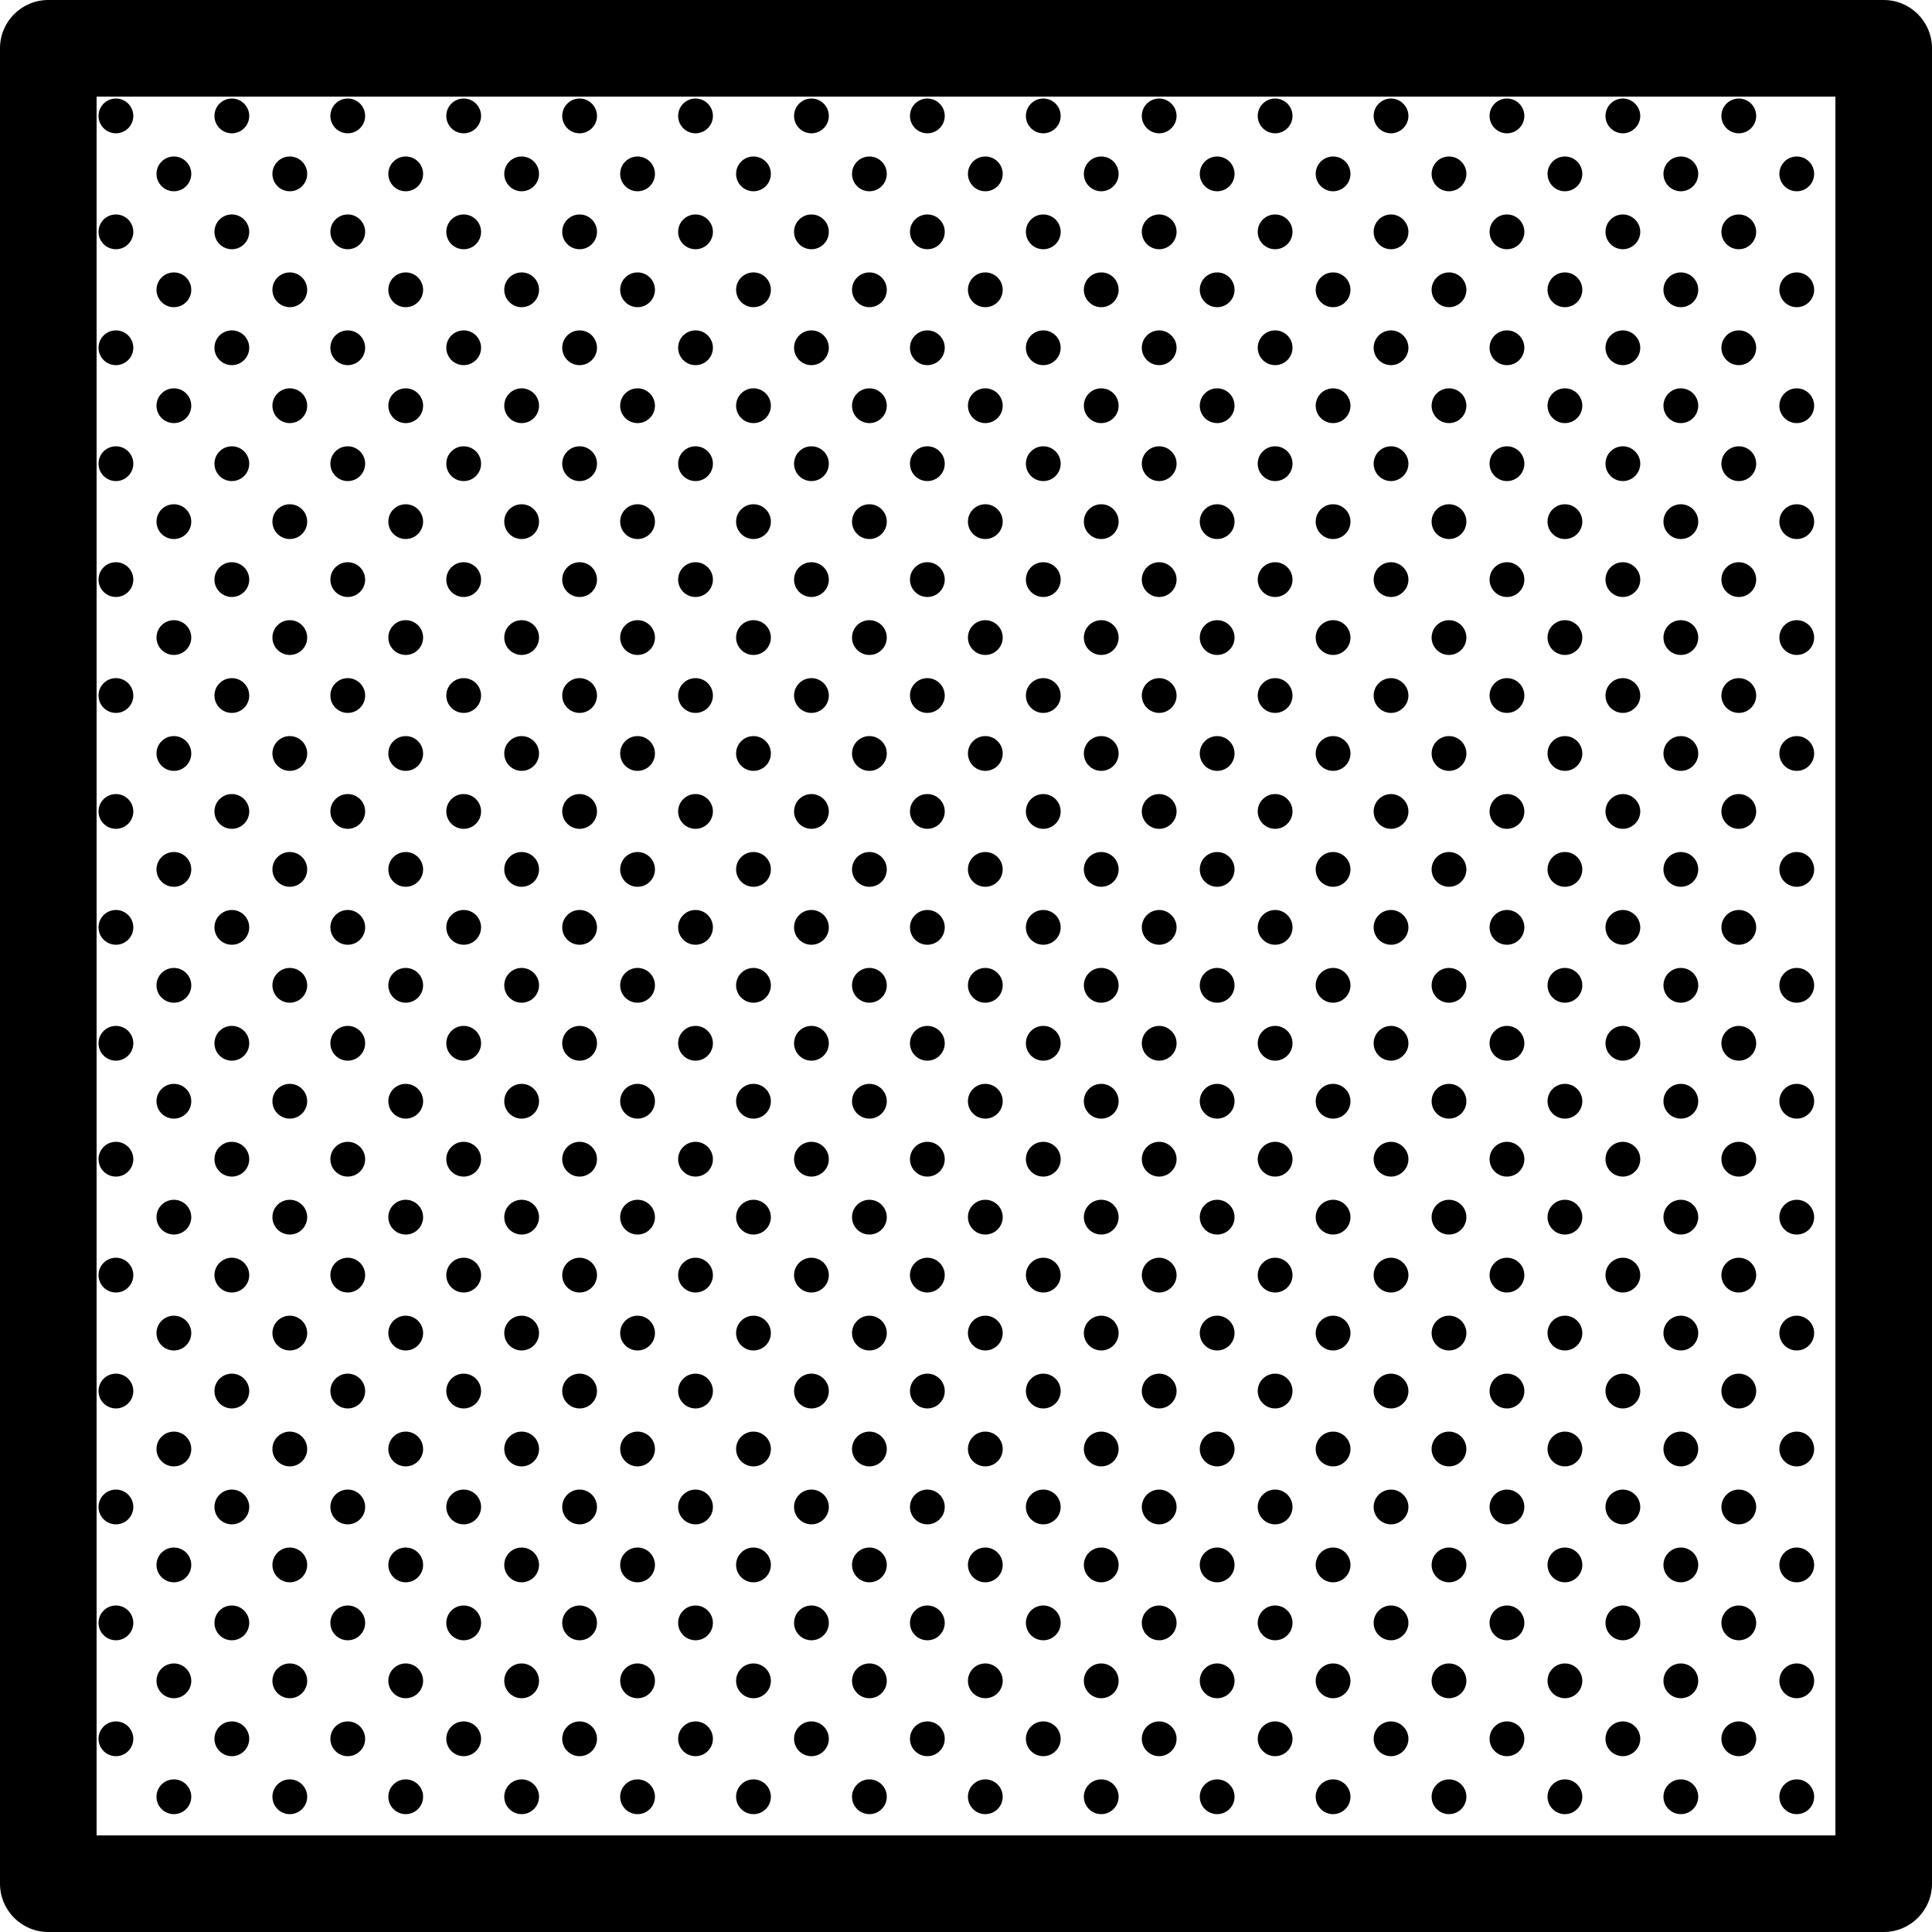 <?xml version="1.0" encoding="utf-8"?>
<!-- Generator: Adobe Illustrator 16.0.0, SVG Export Plug-In . SVG Version: 6.00 Build 0)  -->
<!DOCTYPE svg PUBLIC "-//W3C//DTD SVG 1.1//EN" "http://www.w3.org/Graphics/SVG/1.1/DTD/svg11.dtd">
<svg version="1.1" id="pleno_copy" xmlns="http://www.w3.org/2000/svg" xmlns:xlink="http://www.w3.org/1999/xlink" x="0px" y="0px"
	 width="400px" height="400px" viewBox="0 0 400 400" enable-background="new 0 0 400 400" xml:space="preserve">
<g>
	<path d="M390,0H10C4.477,0,0,4.477,0,10v380c0,5.522,4.477,10,10,10h380c5.522,0,10-4.478,10-10V10C400,4.477,395.522,0,390,0z
		 M380,379.999H20V20h360V379.999z"/>
	<path d="M144,339.601c1.988,0,3.6-1.609,3.6-3.6c0,0,0,0,0-0.001c0-1.988-1.612-3.6-3.6-3.6c-1.989,0-3.6,1.611-3.6,3.6
		c0,0.001,0,0.001,0,0.001C140.4,337.991,142.011,339.601,144,339.601z"/>
	<circle cx="132" cy="348" r="3.6"/>
	<circle cx="132" cy="204" r="3.6"/>
	<path d="M144,291.601c1.988,0,3.6-1.609,3.6-3.6c0,0,0,0,0-0.001c0-1.988-1.612-3.6-3.6-3.6c-1.989,0-3.6,1.611-3.6,3.6
		c0,0.001,0,0.001,0,0.001C140.4,289.991,142.011,291.601,144,291.601z"/>
	<circle cx="132" cy="180" r="3.6"/>
	<path d="M144,243.601c1.988,0,3.6-1.609,3.6-3.6c0,0,0,0,0-0.001c0-1.988-1.612-3.6-3.6-3.6c-1.989,0-3.6,1.611-3.6,3.6
		c0,0.001,0,0.001,0,0.001C140.4,241.991,142.011,243.601,144,243.601z"/>
	<circle cx="132" cy="372" r="3.6"/>
	<circle cx="108" cy="204" r="3.6"/>
	<path d="M144,195.601c1.988,0,3.6-1.609,3.6-3.6v0v0c0-1.988-1.612-3.6-3.6-3.6c-1.989,0-3.6,1.611-3.6,3.6v0v0
		C140.4,193.991,142.011,195.601,144,195.601z"/>
	<circle cx="132" cy="228" r="3.6"/>
	<circle cx="132" cy="276" r="3.6"/>
	<circle cx="132" cy="300" r="3.6"/>
	<circle cx="132" cy="324" r="3.6"/>
	<path d="M144,99.601c1.988,0,3.6-1.609,3.6-3.6v0v0c0-1.988-1.612-3.6-3.6-3.6c-1.989,0-3.6,1.611-3.6,3.6v0v0
		C140.4,97.991,142.011,99.601,144,99.601z"/>
	<circle cx="144" cy="264" r="3.6"/>
	<path d="M144,147.601c1.988,0,3.6-1.609,3.6-3.6v0v0c0-1.988-1.612-3.6-3.6-3.6c-1.989,0-3.6,1.611-3.6,3.6v0v0
		C140.4,145.991,142.011,147.601,144,147.601z"/>
	<circle cx="144" cy="312" r="3.6"/>
	<circle cx="156" cy="60" r="3.6"/>
	<circle cx="156" cy="84" r="3.6"/>
	<circle cx="132" cy="156" r="3.6"/>
	<circle cx="156" cy="36" r="3.6"/>
	<circle cx="144" cy="360" r="3.6"/>
	<circle cx="144" cy="24" r="3.6"/>
	<circle cx="144" cy="216" r="3.6"/>
	<path d="M144,51.601c1.988,0,3.6-1.609,3.6-3.6v0v0c0-1.988-1.612-3.6-3.6-3.6c-1.989,0-3.6,1.611-3.6,3.6v0v0
		C140.4,49.991,142.011,51.601,144,51.601z"/>
	<circle cx="156" cy="108" r="3.6"/>
	<circle cx="144" cy="120" r="3.6"/>
	<circle cx="144" cy="168" r="3.6"/>
	<circle cx="144" cy="72" r="3.6"/>
	<path d="M120,291.601c1.988,0,3.6-1.609,3.6-3.6c0,0,0,0,0-0.001c0-1.988-1.612-3.6-3.6-3.6c-1.989,0-3.6,1.611-3.6,3.6
		c0,0.001,0,0.001,0,0.001C116.4,289.991,118.011,291.601,120,291.601z"/>
	<path d="M120,339.601c1.988,0,3.6-1.609,3.6-3.6c0,0,0,0,0-0.001c0-1.988-1.612-3.6-3.6-3.6c-1.989,0-3.6,1.611-3.6,3.6
		c0,0.001,0,0.001,0,0.001C116.4,337.991,118.011,339.601,120,339.601z"/>
	<path d="M120,243.601c1.988,0,3.6-1.609,3.6-3.6c0,0,0,0,0-0.001c0-1.988-1.612-3.6-3.6-3.6c-1.989,0-3.6,1.611-3.6,3.6
		c0,0.001,0,0.001,0,0.001C116.4,241.991,118.011,243.601,120,243.601z"/>
	<circle cx="108" cy="372" r="3.6"/>
	<path d="M120,195.601c1.988,0,3.6-1.609,3.6-3.6v0v0c0-1.988-1.612-3.6-3.6-3.6c-1.989,0-3.6,1.611-3.6,3.6v0v0
		C116.4,193.991,118.011,195.601,120,195.601z"/>
	<path d="M120,147.601c1.988,0,3.6-1.609,3.6-3.6v0v0c0-1.988-1.612-3.6-3.6-3.6c-1.989,0-3.6,1.611-3.6,3.6v0v0
		C116.4,145.991,118.011,147.601,120,147.601z"/>
	<path d="M120,99.601c1.988,0,3.6-1.609,3.6-3.6v0v0c0-1.988-1.612-3.6-3.6-3.6c-1.989,0-3.6,1.611-3.6,3.6v0v0
		C116.4,97.991,118.011,99.601,120,99.601z"/>
	<circle cx="108" cy="252" r="3.6"/>
	<circle cx="108" cy="228" r="3.6"/>
	<circle cx="108" cy="276" r="3.6"/>
	<circle cx="108" cy="348" r="3.6"/>
	<circle cx="108" cy="324" r="3.6"/>
	<circle cx="108" cy="300" r="3.6"/>
	<circle cx="120" cy="72" r="3.6"/>
	<circle cx="132" cy="60" r="3.6"/>
	<circle cx="120" cy="360" r="3.6"/>
	<circle cx="120" cy="312" r="3.6"/>
	<circle cx="132" cy="36" r="3.6"/>
	<circle cx="132" cy="108" r="3.6"/>
	<circle cx="132" cy="84" r="3.6"/>
	<circle cx="132" cy="132" r="3.6"/>
	<path d="M120,51.601c1.988,0,3.6-1.609,3.6-3.6v0v0c0-1.988-1.612-3.6-3.6-3.6c-1.989,0-3.6,1.611-3.6,3.6v0v0
		C116.4,49.991,118.011,51.601,120,51.601z"/>
	<circle cx="120" cy="120" r="3.6"/>
	<circle cx="120" cy="24" r="3.6"/>
	<circle cx="120" cy="168" r="3.6"/>
	<circle cx="120" cy="264" r="3.6"/>
	<circle cx="120" cy="216" r="3.6"/>
	<circle cx="132" cy="252" r="3.6"/>
	<circle cx="180" cy="252" r="3.6"/>
	<circle cx="180" cy="276" r="3.6"/>
	<circle cx="180" cy="324" r="3.6"/>
	<circle cx="180" cy="300" r="3.6"/>
	<circle cx="180" cy="348" r="3.6"/>
	<circle cx="180" cy="372" r="3.6"/>
	<circle cx="180" cy="156" r="3.6"/>
	<circle cx="180" cy="132" r="3.6"/>
	<circle cx="180" cy="84" r="3.6"/>
	<circle cx="180" cy="108" r="3.6"/>
	<circle cx="180" cy="180" r="3.6"/>
	<circle cx="180" cy="228" r="3.6"/>
	<circle cx="180" cy="204" r="3.6"/>
	<path d="M192,339.601c1.988,0,3.6-1.609,3.6-3.6c0,0,0,0,0-0.001c0-1.988-1.612-3.6-3.6-3.6c-1.989,0-3.6,1.611-3.6,3.6
		c0,0.001,0,0.001,0,0.001C188.4,337.991,190.011,339.601,192,339.601z"/>
	<circle cx="192" cy="168" r="3.6"/>
	<circle cx="192" cy="120" r="3.6"/>
	<circle cx="192" cy="216" r="3.6"/>
	<circle cx="192" cy="360" r="3.6"/>
	<circle cx="192" cy="72" r="3.6"/>
	<circle cx="192" cy="312" r="3.6"/>
	<path d="M192,51.601c1.988,0,3.6-1.609,3.6-3.6v0v0c0-1.988-1.612-3.6-3.6-3.6c-1.989,0-3.6,1.611-3.6,3.6v0v0
		C188.4,49.991,190.011,51.601,192,51.601z"/>
	<circle cx="192" cy="24" r="3.6"/>
	<path d="M192,147.601c1.988,0,3.6-1.609,3.6-3.6v0v0c0-1.988-1.612-3.6-3.6-3.6c-1.989,0-3.6,1.611-3.6,3.6v0v0
		C188.4,145.991,190.011,147.601,192,147.601z"/>
	<path d="M192,243.601c1.988,0,3.6-1.609,3.6-3.6c0,0,0,0,0-0.001c0-1.988-1.612-3.6-3.6-3.6c-1.989,0-3.6,1.611-3.6,3.6
		c0,0.001,0,0.001,0,0.001C188.4,241.991,190.011,243.601,192,243.601z"/>
	<path d="M192,195.601c1.988,0,3.6-1.609,3.6-3.6v0v0c0-1.988-1.612-3.6-3.6-3.6c-1.989,0-3.6,1.611-3.6,3.6v0v0
		C188.4,193.991,190.011,195.601,192,195.601z"/>
	<path d="M192,291.601c1.988,0,3.6-1.609,3.6-3.6c0,0,0,0,0-0.001c0-1.988-1.612-3.6-3.6-3.6c-1.989,0-3.6,1.611-3.6,3.6
		c0,0.001,0,0.001,0,0.001C188.4,289.991,190.011,291.601,192,291.601z"/>
	<path d="M192,99.601c1.988,0,3.6-1.609,3.6-3.6v0v0c0-1.988-1.612-3.6-3.6-3.6c-1.989,0-3.6,1.611-3.6,3.6v0v0
		C188.4,97.991,190.011,99.601,192,99.601z"/>
	<circle cx="156" cy="252" r="3.6"/>
	<circle cx="156" cy="348" r="3.6"/>
	<circle cx="156" cy="324" r="3.6"/>
	<circle cx="156" cy="300" r="3.6"/>
	<circle cx="180" cy="36" r="3.6"/>
	<path d="M168,339.601c1.988,0,3.6-1.609,3.6-3.6c0,0,0,0,0-0.001c0-1.988-1.612-3.6-3.6-3.6c-1.989,0-3.6,1.611-3.6,3.6
		c0,0.001,0,0.001,0,0.001C164.4,337.991,166.011,339.601,168,339.601z"/>
	<path d="M168,291.601c1.988,0,3.6-1.609,3.6-3.6c0,0,0,0,0-0.001c0-1.988-1.612-3.6-3.6-3.6c-1.989,0-3.6,1.611-3.6,3.6
		c0,0.001,0,0.001,0,0.001C164.4,289.991,166.011,291.601,168,291.601z"/>
	<path d="M168,243.601c1.988,0,3.6-1.609,3.6-3.6c0,0,0,0,0-0.001c0-1.988-1.612-3.6-3.6-3.6c-1.989,0-3.6,1.611-3.6,3.6
		c0,0.001,0,0.001,0,0.001C164.4,241.991,166.011,243.601,168,243.601z"/>
	<circle cx="156" cy="180" r="3.6"/>
	<circle cx="156" cy="276" r="3.6"/>
	<circle cx="156" cy="156" r="3.6"/>
	<circle cx="156" cy="204" r="3.6"/>
	<circle cx="156" cy="228" r="3.6"/>
	<circle cx="156" cy="132" r="3.6"/>
	<circle cx="156" cy="372" r="3.6"/>
	<path d="M168,195.601c1.988,0,3.6-1.609,3.6-3.6v0v0c0-1.988-1.612-3.6-3.6-3.6c-1.989,0-3.6,1.611-3.6,3.6v0v0
		C164.4,193.991,166.011,195.601,168,195.601z"/>
	<circle cx="168" cy="216" r="3.6"/>
	<circle cx="168" cy="168" r="3.6"/>
	<circle cx="168" cy="312" r="3.6"/>
	<circle cx="168" cy="360" r="3.6"/>
	<circle cx="180" cy="60" r="3.6"/>
	<circle cx="168" cy="264" r="3.6"/>
	<path d="M168,99.601c1.988,0,3.6-1.609,3.6-3.6v0v0c0-1.988-1.612-3.6-3.6-3.6c-1.989,0-3.6,1.611-3.6,3.6v0v0
		C164.4,97.991,166.011,99.601,168,99.601z"/>
	<path d="M168,147.601c1.988,0,3.6-1.609,3.6-3.6v0v0c0-1.988-1.612-3.6-3.6-3.6c-1.989,0-3.6,1.611-3.6,3.6v0v0
		C164.4,145.991,166.011,147.601,168,147.601z"/>
	<circle cx="168" cy="120" r="3.6"/>
	<path d="M168,51.601c1.988,0,3.6-1.609,3.6-3.6v0v0c0-1.988-1.612-3.6-3.6-3.6c-1.989,0-3.6,1.611-3.6,3.6v0v0
		C164.4,49.991,166.011,51.601,168,51.601z"/>
	<circle cx="168" cy="24" r="3.6"/>
	<circle cx="168" cy="72" r="3.6"/>
	<circle cx="24" cy="72" r="3.6"/>
	<path d="M48,147.601c1.988,0,3.6-1.609,3.6-3.6v0v0c0-1.988-1.612-3.6-3.6-3.6c-1.989,0-3.6,1.611-3.6,3.6v0v0
		C44.4,145.991,46.011,147.601,48,147.601z"/>
	<path d="M48,51.601c1.988,0,3.6-1.609,3.6-3.6v0v0c0-1.988-1.612-3.6-3.6-3.6c-1.989,0-3.6,1.611-3.6,3.6v0v0
		C44.4,49.991,46.011,51.601,48,51.601z"/>
	<path d="M48,99.601c1.988,0,3.6-1.609,3.6-3.6v0v0c0-1.988-1.612-3.6-3.6-3.6c-1.989,0-3.6,1.611-3.6,3.6v0v0
		C44.4,97.991,46.011,99.601,48,99.601z"/>
	<circle cx="48" cy="24" r="3.6"/>
	<circle cx="48" cy="168" r="3.6"/>
	<circle cx="48" cy="120" r="3.6"/>
	<circle cx="48" cy="72" r="3.6"/>
	<circle cx="36" cy="324" r="3.6"/>
	<circle cx="36" cy="372" r="3.6"/>
	<path d="M48,339.601c1.988,0,3.6-1.609,3.6-3.6c0,0,0,0,0-0.001c0-1.988-1.612-3.6-3.6-3.6c-1.989,0-3.6,1.611-3.6,3.6
		c0,0.001,0,0.001,0,0.001C44.4,337.991,46.011,339.601,48,339.601z"/>
	<circle cx="48" cy="216" r="3.6"/>
	<path d="M48,195.601c1.988,0,3.6-1.609,3.6-3.6v0v0c0-1.988-1.612-3.6-3.6-3.6c-1.989,0-3.6,1.611-3.6,3.6v0v0
		C44.4,193.991,46.011,195.601,48,195.601z"/>
	<path d="M48,291.601c1.988,0,3.6-1.609,3.6-3.6c0,0,0,0,0-0.001c0-1.988-1.612-3.6-3.6-3.6c-1.989,0-3.6,1.611-3.6,3.6
		c0,0.001,0,0.001,0,0.001C44.4,289.991,46.011,291.601,48,291.601z"/>
	<path d="M48,243.601c1.988,0,3.6-1.609,3.6-3.6c0,0,0,0,0-0.001c0-1.988-1.612-3.6-3.6-3.6c-1.989,0-3.6,1.611-3.6,3.6
		c0,0.001,0,0.001,0,0.001C44.4,241.991,46.011,243.601,48,243.601z"/>
	<circle cx="36" cy="348" r="3.6"/>
	<circle cx="60" cy="180" r="3.6"/>
	<circle cx="48" cy="264" r="3.6"/>
	<circle cx="60" cy="204" r="3.6"/>
	<circle cx="60" cy="228" r="3.6"/>
	<circle cx="60" cy="252" r="3.6"/>
	<circle cx="60" cy="132" r="3.6"/>
	<circle cx="60" cy="156" r="3.6"/>
	<circle cx="60" cy="108" r="3.6"/>
	<circle cx="60" cy="60" r="3.6"/>
	<circle cx="48" cy="312" r="3.6"/>
	<circle cx="48" cy="360" r="3.6"/>
	<circle cx="60" cy="36" r="3.6"/>
	<circle cx="60" cy="84" r="3.6"/>
	<circle cx="36" cy="132" r="3.6"/>
	<circle cx="24" cy="264" r="3.6"/>
	<circle cx="36" cy="300" r="3.6"/>
	<circle cx="24" cy="24" r="3.6"/>
	<path d="M24,51.601c1.988,0,3.6-1.609,3.6-3.6v0v0c0-1.988-1.612-3.6-3.6-3.6c-1.989,0-3.6,1.611-3.6,3.6v0v0
		C20.4,49.991,22.011,51.601,24,51.601z"/>
	<circle cx="24" cy="216" r="3.6"/>
	<circle cx="24" cy="168" r="3.6"/>
	<circle cx="24" cy="120" r="3.6"/>
	<path d="M24,291.601c1.988,0,3.6-1.609,3.6-3.6c0,0,0,0,0-0.001c0-1.988-1.612-3.6-3.6-3.6c-1.989,0-3.6,1.611-3.6,3.6
		c0,0.001,0,0.001,0,0.001C20.4,289.991,22.011,291.601,24,291.601z"/>
	<path d="M24,243.601c1.988,0,3.6-1.609,3.6-3.6c0,0,0,0,0-0.001c0-1.988-1.612-3.6-3.6-3.6c-1.989,0-3.6,1.611-3.6,3.6
		c0,0.001,0,0.001,0,0.001C20.4,241.991,22.011,243.601,24,243.601z"/>
	<path d="M24,99.601c1.988,0,3.6-1.609,3.6-3.6v0v0c0-1.988-1.612-3.6-3.6-3.6c-1.989,0-3.6,1.611-3.6,3.6v0v0
		C20.4,97.991,22.011,99.601,24,99.601z"/>
	<path d="M24,339.601c1.988,0,3.6-1.609,3.6-3.6c0,0,0,0,0-0.001c0-1.988-1.612-3.6-3.6-3.6c-1.989,0-3.6,1.611-3.6,3.6
		c0,0.001,0,0.001,0,0.001C20.4,337.991,22.011,339.601,24,339.601z"/>
	<path d="M24,147.601c1.988,0,3.6-1.609,3.6-3.6v0v0c0-1.988-1.612-3.6-3.6-3.6c-1.989,0-3.6,1.611-3.6,3.6v0v0
		C20.4,145.991,22.011,147.601,24,147.601z"/>
	<path d="M24,195.601c1.988,0,3.6-1.609,3.6-3.6v0v0c0-1.988-1.612-3.6-3.6-3.6c-1.989,0-3.6,1.611-3.6,3.6v0v0
		C20.4,193.991,22.011,195.601,24,195.601z"/>
	<circle cx="204" cy="60" r="3.6"/>
	<circle cx="36" cy="204" r="3.6"/>
	<circle cx="36" cy="228" r="3.6"/>
	<circle cx="36" cy="180" r="3.6"/>
	<circle cx="36" cy="276" r="3.6"/>
	<circle cx="36" cy="252" r="3.6"/>
	<circle cx="36" cy="156" r="3.6"/>
	<circle cx="108" cy="180" r="3.6"/>
	<circle cx="36" cy="36" r="3.6"/>
	<circle cx="36" cy="60" r="3.6"/>
	<circle cx="24" cy="360" r="3.6"/>
	<circle cx="24" cy="312" r="3.6"/>
	<circle cx="36" cy="84" r="3.6"/>
	<circle cx="36" cy="108" r="3.6"/>
	<circle cx="60" cy="276" r="3.6"/>
	<path d="M96,195.601c1.988,0,3.6-1.609,3.6-3.6v0v0c0-1.988-1.612-3.6-3.6-3.6c-1.989,0-3.6,1.611-3.6,3.6v0v0
		C92.4,193.991,94.011,195.601,96,195.601z"/>
	<path d="M96,243.601c1.988,0,3.6-1.609,3.6-3.6c0,0,0,0,0-0.001c0-1.988-1.612-3.6-3.6-3.6c-1.989,0-3.6,1.611-3.6,3.6
		c0,0.001,0,0.001,0,0.001C92.4,241.991,94.011,243.601,96,243.601z"/>
	<path d="M96,147.601c1.988,0,3.6-1.609,3.6-3.6v0v0c0-1.988-1.612-3.6-3.6-3.6c-1.989,0-3.6,1.611-3.6,3.6v0v0
		C92.4,145.991,94.011,147.601,96,147.601z"/>
	<circle cx="96" cy="24" r="3.6"/>
	<path d="M96,291.601c1.988,0,3.6-1.609,3.6-3.6c0,0,0,0,0-0.001c0-1.988-1.612-3.6-3.6-3.6c-1.989,0-3.6,1.611-3.6,3.6
		c0,0.001,0,0.001,0,0.001C92.4,289.991,94.011,291.601,96,291.601z"/>
	<path d="M96,51.601c1.988,0,3.6-1.609,3.6-3.6v0v0c0-1.988-1.612-3.6-3.6-3.6c-1.989,0-3.6,1.611-3.6,3.6v0v0
		C92.4,49.991,94.011,51.601,96,51.601z"/>
	<path d="M96,99.601c1.988,0,3.6-1.609,3.6-3.6v0v0c0-1.988-1.612-3.6-3.6-3.6c-1.989,0-3.6,1.611-3.6,3.6v0v0
		C92.4,97.991,94.011,99.601,96,99.601z"/>
	<circle cx="84" cy="300" r="3.6"/>
	<circle cx="84" cy="324" r="3.6"/>
	<circle cx="84" cy="276" r="3.6"/>
	<circle cx="84" cy="348" r="3.6"/>
	<circle cx="84" cy="252" r="3.6"/>
	<path d="M96,339.601c1.988,0,3.6-1.609,3.6-3.6c0,0,0,0,0-0.001c0-1.988-1.612-3.6-3.6-3.6c-1.989,0-3.6,1.611-3.6,3.6
		c0,0.001,0,0.001,0,0.001C92.4,337.991,94.011,339.601,96,339.601z"/>
	<circle cx="84" cy="372" r="3.6"/>
	<circle cx="108" cy="84" r="3.6"/>
	<circle cx="108" cy="36" r="3.6"/>
	<circle cx="108" cy="60" r="3.6"/>
	<circle cx="108" cy="108" r="3.6"/>
	<circle cx="108" cy="156" r="3.6"/>
	<circle cx="96" cy="72" r="3.6"/>
	<circle cx="108" cy="132" r="3.6"/>
	<circle cx="96" cy="168" r="3.6"/>
	<circle cx="96" cy="360" r="3.6"/>
	<circle cx="96" cy="120" r="3.6"/>
	<circle cx="96" cy="216" r="3.6"/>
	<circle cx="96" cy="264" r="3.6"/>
	<circle cx="96" cy="312" r="3.6"/>
	<path d="M72,51.601c1.988,0,3.6-1.609,3.6-3.6v0v0c0-1.988-1.612-3.6-3.6-3.6c-1.989,0-3.6,1.611-3.6,3.6v0v0
		C68.4,49.991,70.011,51.601,72,51.601z"/>
	<circle cx="60" cy="300" r="3.6"/>
	<path d="M72,99.601c1.988,0,3.6-1.609,3.6-3.6v0v0c0-1.988-1.612-3.6-3.6-3.6c-1.989,0-3.6,1.611-3.6,3.6v0v0
		C68.4,97.991,70.011,99.601,72,99.601z"/>
	<circle cx="72" cy="120" r="3.6"/>
	<path d="M72,195.601c1.988,0,3.6-1.609,3.6-3.6v0v0c0-1.988-1.612-3.6-3.6-3.6c-1.989,0-3.6,1.611-3.6,3.6v0v0
		C68.4,193.991,70.011,195.601,72,195.601z"/>
	<circle cx="72" cy="24" r="3.6"/>
	<circle cx="72" cy="72" r="3.6"/>
	<path d="M72,147.601c1.988,0,3.6-1.609,3.6-3.6v0v0c0-1.988-1.612-3.6-3.6-3.6c-1.989,0-3.6,1.611-3.6,3.6v0v0
		C68.4,145.991,70.011,147.601,72,147.601z"/>
	<circle cx="60" cy="348" r="3.6"/>
	<circle cx="84" cy="228" r="3.6"/>
	<path d="M72,243.601c1.988,0,3.6-1.609,3.6-3.6c0,0,0,0,0-0.001c0-1.988-1.612-3.6-3.6-3.6c-1.989,0-3.6,1.611-3.6,3.6
		c0,0.001,0,0.001,0,0.001C68.4,241.991,70.011,243.601,72,243.601z"/>
	<circle cx="60" cy="372" r="3.6"/>
	<path d="M72,339.601c1.988,0,3.6-1.609,3.6-3.6c0,0,0,0,0-0.001c0-1.988-1.612-3.6-3.6-3.6c-1.989,0-3.6,1.611-3.6,3.6
		c0,0.001,0,0.001,0,0.001C68.4,337.991,70.011,339.601,72,339.601z"/>
	<path d="M72,291.601c1.988,0,3.6-1.609,3.6-3.6c0,0,0,0,0-0.001c0-1.988-1.612-3.6-3.6-3.6c-1.989,0-3.6,1.611-3.6,3.6
		c0,0.001,0,0.001,0,0.001C68.4,289.991,70.011,291.601,72,291.601z"/>
	<circle cx="60" cy="324" r="3.6"/>
	<circle cx="84" cy="132" r="3.6"/>
	<circle cx="84" cy="156" r="3.6"/>
	<circle cx="84" cy="108" r="3.6"/>
	<circle cx="84" cy="204" r="3.6"/>
	<circle cx="84" cy="180" r="3.6"/>
	<circle cx="84" cy="84" r="3.6"/>
	<circle cx="84" cy="60" r="3.6"/>
	<circle cx="72" cy="264" r="3.6"/>
	<circle cx="84" cy="36" r="3.6"/>
	<circle cx="72" cy="216" r="3.6"/>
	<circle cx="72" cy="312" r="3.6"/>
	<circle cx="72" cy="360" r="3.6"/>
	<circle cx="72" cy="168" r="3.6"/>
	<circle cx="192" cy="264" r="3.6"/>
	<circle cx="324" cy="36" r="3.6"/>
	<circle cx="324" cy="60" r="3.6"/>
	<circle cx="324" cy="84" r="3.6"/>
	<path d="M336,99.601c0.87,0,1.657-0.321,2.279-0.834c0.8-0.66,1.321-1.646,1.321-2.766v0v0c0-1.118-0.521-2.105-1.321-2.765
		C337.657,92.721,336.87,92.4,336,92.4c-1.989,0-3.601,1.611-3.601,3.6v0v0C332.399,97.991,334.011,99.601,336,99.601z"/>
	<circle cx="312" cy="360" r="3.6"/>
	<circle cx="324" cy="180" r="3.6"/>
	<circle cx="324" cy="132" r="3.6"/>
	<circle cx="324" cy="108" r="3.6"/>
	<circle cx="312" cy="24" r="3.6"/>
	<circle cx="312" cy="72" r="3.6"/>
	<circle cx="312" cy="312" r="3.6"/>
	<circle cx="312" cy="168" r="3.6"/>
	<circle cx="312" cy="216" r="3.6"/>
	<circle cx="312" cy="264" r="3.6"/>
	<circle cx="312" cy="120" r="3.6"/>
	<circle cx="324" cy="372" r="3.6"/>
	<path d="M336,339.601c0.87,0,1.657-0.32,2.279-0.834c0.8-0.66,1.321-1.646,1.321-2.766c0,0,0,0,0-0.001
		c0-1.118-0.521-2.105-1.321-2.766c-0.622-0.513-1.409-0.834-2.279-0.834c-1.989,0-3.601,1.611-3.601,3.6c0,0.001,0,0.001,0,0.001
		C332.399,337.991,334.011,339.601,336,339.601z"/>
	<path d="M336,243.601c0.87,0,1.657-0.32,2.279-0.834c0.8-0.66,1.321-1.646,1.321-2.766c0,0,0,0,0-0.001
		c0-1.118-0.521-2.105-1.321-2.766c-0.622-0.513-1.409-0.834-2.279-0.834c-1.989,0-3.601,1.611-3.601,3.6c0,0.001,0,0.001,0,0.001
		C332.399,241.991,334.011,243.601,336,243.601z"/>
	<path d="M336,291.601c0.87,0,1.657-0.32,2.279-0.834c0.8-0.66,1.321-1.646,1.321-2.766c0,0,0,0,0-0.001
		c0-1.118-0.521-2.105-1.321-2.766c-0.622-0.513-1.409-0.834-2.279-0.834c-1.989,0-3.601,1.611-3.601,3.6c0,0.001,0,0.001,0,0.001
		C332.399,289.991,334.011,291.601,336,291.601z"/>
	<path d="M336,147.601c0.87,0,1.657-0.321,2.279-0.834c0.8-0.66,1.321-1.646,1.321-2.766v0v0c0-1.118-0.521-2.105-1.321-2.765
		c-0.622-0.514-1.409-0.834-2.279-0.834c-1.989,0-3.601,1.611-3.601,3.6v0v0C332.399,145.991,334.011,147.601,336,147.601z"/>
	<path d="M336,195.601c0.87,0,1.657-0.321,2.279-0.834c0.8-0.66,1.321-1.646,1.321-2.766v0v0c0-1.118-0.521-2.105-1.321-2.765
		c-0.622-0.514-1.409-0.834-2.279-0.834c-1.989,0-3.601,1.611-3.601,3.6v0v0C332.399,193.991,334.011,195.601,336,195.601z"/>
	<circle cx="324" cy="204" r="3.6"/>
	<circle cx="324" cy="252" r="3.6"/>
	<circle cx="324" cy="276" r="3.6"/>
	<circle cx="324" cy="228" r="3.6"/>
	<path d="M288,123.6c0.87,0,1.657-0.321,2.279-0.834c0.8-0.66,1.321-1.646,1.321-2.766c0-1.118-0.521-2.105-1.321-2.765
		c-0.622-0.514-1.409-0.834-2.279-0.834c-1.989,0-3.601,1.611-3.601,3.6C284.399,121.99,286.011,123.6,288,123.6z"/>
	<circle cx="324" cy="324" r="3.6"/>
	<circle cx="324" cy="348" r="3.6"/>
	<circle cx="324" cy="156" r="3.6"/>
	<circle cx="300" cy="108" r="3.6"/>
	<circle cx="300" cy="132" r="3.6"/>
	<circle cx="300" cy="36" r="3.6"/>
	<circle cx="300" cy="84" r="3.6"/>
	<circle cx="300" cy="156" r="3.6"/>
	<circle cx="300" cy="180" r="3.6"/>
	<path d="M288,315.6c0.87,0,1.657-0.32,2.279-0.834c0.8-0.66,1.321-1.646,1.321-2.766c0-1.118-0.521-2.105-1.321-2.766
		c-0.622-0.513-1.409-0.834-2.279-0.834c-1.989,0-3.601,1.611-3.601,3.6C284.399,313.99,286.011,315.6,288,315.6z"/>
	<path d="M288,219.6c0.87,0,1.657-0.32,2.279-0.834c0.8-0.66,1.321-1.646,1.321-2.766c0-1.118-0.521-2.105-1.321-2.766
		c-0.622-0.513-1.409-0.834-2.279-0.834c-1.989,0-3.601,1.611-3.601,3.6C284.399,217.99,286.011,219.6,288,219.6z"/>
	<path d="M288,267.6c0.87,0,1.657-0.32,2.279-0.834c0.8-0.66,1.321-1.646,1.321-2.766c0-1.118-0.521-2.105-1.321-2.766
		c-0.622-0.513-1.409-0.834-2.279-0.834c-1.989,0-3.601,1.611-3.601,3.6C284.399,265.99,286.011,267.6,288,267.6z"/>
	<path d="M288,171.6c0.87,0,1.657-0.321,2.279-0.834c0.8-0.66,1.321-1.646,1.321-2.766c0-1.118-0.521-2.105-1.321-2.765
		c-0.622-0.514-1.409-0.834-2.279-0.834c-1.989,0-3.601,1.611-3.601,3.6C284.399,169.99,286.011,171.6,288,171.6z"/>
	<path d="M288,363.6c0.87,0,1.657-0.32,2.279-0.834c0.8-0.66,1.321-1.646,1.321-2.766c0-1.118-0.521-2.105-1.321-2.766
		c-0.622-0.513-1.409-0.834-2.279-0.834c-1.989,0-3.601,1.611-3.601,3.6C284.399,361.99,286.011,363.6,288,363.6z"/>
	<circle cx="300" cy="60" r="3.6"/>
	<circle cx="300" cy="204" r="3.6"/>
	<path d="M312,147.601c1.988,0,3.601-1.609,3.601-3.6v0v0c0-1.988-1.612-3.6-3.601-3.6c-1.989,0-3.601,1.611-3.601,3.6v0v0
		C308.399,145.991,310.011,147.601,312,147.601z"/>
	<path d="M312,243.601c1.988,0,3.601-1.609,3.601-3.6c0,0,0,0,0-0.001c0-1.988-1.612-3.6-3.601-3.6c-1.989,0-3.601,1.611-3.601,3.6
		c0,0.001,0,0.001,0,0.001C308.399,241.991,310.011,243.601,312,243.601z"/>
	<path d="M312,339.601c1.988,0,3.601-1.609,3.601-3.6c0,0,0,0,0-0.001c0-1.988-1.612-3.6-3.601-3.6c-1.989,0-3.601,1.611-3.601,3.6
		c0,0.001,0,0.001,0,0.001C308.399,337.991,310.011,339.601,312,339.601z"/>
	<path d="M312,291.601c1.988,0,3.601-1.609,3.601-3.6c0,0,0,0,0-0.001c0-1.988-1.612-3.6-3.601-3.6c-1.989,0-3.601,1.611-3.601,3.6
		c0,0.001,0,0.001,0,0.001C308.399,289.991,310.011,291.601,312,291.601z"/>
	<path d="M312,195.601c1.988,0,3.601-1.609,3.601-3.6v0v0c0-1.988-1.612-3.6-3.601-3.6c-1.989,0-3.601,1.611-3.601,3.6v0v0
		C308.399,193.991,310.011,195.601,312,195.601z"/>
	<path d="M312,99.601c1.988,0,3.601-1.609,3.601-3.6v0v0c0-1.988-1.612-3.6-3.601-3.6c-1.989,0-3.601,1.611-3.601,3.6v0v0
		C308.399,97.991,310.011,99.601,312,99.601z"/>
	<circle cx="300" cy="228" r="3.6"/>
	<path d="M312,51.601c1.988,0,3.601-1.609,3.601-3.6v0v0c0-1.988-1.612-3.6-3.601-3.6c-1.989,0-3.601,1.611-3.601,3.6v0v0
		C308.399,49.991,310.011,51.601,312,51.601z"/>
	<circle cx="300" cy="276" r="3.6"/>
	<circle cx="300" cy="252" r="3.6"/>
	<circle cx="300" cy="300" r="3.6"/>
	<circle cx="300" cy="348" r="3.6"/>
	<circle cx="300" cy="372" r="3.6"/>
	<circle cx="300" cy="324" r="3.6"/>
	<circle cx="324" cy="300" r="3.6"/>
	<circle cx="360" cy="168" r="3.6"/>
	<circle cx="360" cy="264" r="3.6"/>
	<circle cx="360" cy="216" r="3.6"/>
	<circle cx="360" cy="312" r="3.6"/>
	<circle cx="360" cy="360" r="3.6"/>
	<circle cx="372" cy="84" r="3.6"/>
	<path d="M360,51.601c0.746,0,1.438-0.227,2.014-0.615c0.082-0.056,0.152-0.127,0.229-0.189c0.103-0.082,0.211-0.157,0.303-0.25
		c0.076-0.076,0.136-0.166,0.205-0.248c0.079-0.094,0.166-0.182,0.234-0.285c0.028-0.042,0.047-0.091,0.073-0.134
		c0.216-0.351,0.384-0.736,0.469-1.154c0.01-0.045,0.007-0.095,0.015-0.141c0.031-0.191,0.059-0.385,0.059-0.585v0v0
		c0-0.2-0.027-0.394-0.059-0.585c-0.008-0.046-0.005-0.095-0.015-0.14c-0.085-0.417-0.253-0.802-0.469-1.153
		c-0.026-0.043-0.045-0.092-0.073-0.134c-0.068-0.103-0.155-0.19-0.234-0.285c-0.069-0.083-0.129-0.172-0.205-0.248
		c-0.092-0.092-0.199-0.167-0.302-0.249c-0.077-0.062-0.147-0.135-0.23-0.19c-0.575-0.389-1.268-0.615-2.014-0.615
		c-1.989,0-3.601,1.611-3.601,3.6v0c0-1.491,0.906-2.77,2.199-3.316C357.307,45.23,356.4,46.51,356.4,48
		c0,1.493,0.906,2.771,2.198,3.317c-1.293-0.546-2.199-1.824-2.199-3.317v0C356.399,49.991,358.011,51.601,360,51.601z"/>
	<circle cx="372" cy="60" r="3.6"/>
	<path d="M360,99.601c1.988,0,3.601-1.609,3.601-3.6v0v0c0-1.988-1.612-3.6-3.601-3.6c-1.989,0-3.601,1.611-3.601,3.6v0v0
		C356.399,97.991,358.011,99.601,360,99.601z"/>
	<circle cx="360" cy="72" r="3.6"/>
	<circle cx="360" cy="120" r="3.6"/>
	<circle cx="360" cy="24" r="3.6"/>
	<circle cx="372" cy="372" r="3.6"/>
	<circle cx="372" cy="324" r="3.6"/>
	<circle cx="372" cy="348" r="3.6"/>
	<circle cx="372" cy="300" r="3.6"/>
	<path d="M360,147.601c1.988,0,3.601-1.609,3.601-3.6v0v0c0-1.988-1.612-3.6-3.601-3.6c-1.989,0-3.601,1.611-3.601,3.6v0v0
		C356.399,145.991,358.011,147.601,360,147.601z"/>
	<circle cx="372" cy="36" r="3.6"/>
	<circle cx="372" cy="276" r="3.6"/>
	<circle cx="372" cy="108" r="3.6"/>
	<circle cx="372" cy="156" r="3.6"/>
	<circle cx="372" cy="132" r="3.6"/>
	<circle cx="372" cy="180" r="3.6"/>
	<circle cx="372" cy="228" r="3.6"/>
	<circle cx="372" cy="252" r="3.6"/>
	<circle cx="372" cy="204" r="3.6"/>
	<path d="M360,339.601c1.988,0,3.601-1.609,3.601-3.6c0,0,0,0,0-0.001c0-1.988-1.612-3.6-3.601-3.6c-1.989,0-3.601,1.611-3.601,3.6
		c0,0.001,0,0.001,0,0.001C356.399,337.991,358.011,339.601,360,339.601z"/>
	<path d="M336,315.6c0.87,0,1.657-0.32,2.279-0.834c0.8-0.66,1.321-1.646,1.321-2.766c0-1.118-0.521-2.105-1.321-2.766
		c-0.622-0.513-1.409-0.834-2.279-0.834c-1.989,0-3.601,1.611-3.601,3.6C332.399,313.99,334.011,315.6,336,315.6z"/>
	<circle cx="348" cy="60" r="3.6"/>
	<path d="M336,363.6c0.87,0,1.657-0.32,2.279-0.834c0.8-0.66,1.321-1.646,1.321-2.766c0-1.118-0.521-2.105-1.321-2.766
		c-0.622-0.513-1.409-0.834-2.279-0.834c-1.989,0-3.601,1.611-3.601,3.6C332.399,361.99,334.011,363.6,336,363.6z"/>
	<circle cx="348" cy="36" r="3.6"/>
	<circle cx="348" cy="108" r="3.6"/>
	<circle cx="348" cy="84" r="3.6"/>
	<path d="M336,267.6c0.87,0,1.657-0.32,2.279-0.834c0.8-0.66,1.321-1.646,1.321-2.766c0-1.118-0.521-2.105-1.321-2.766
		c-0.622-0.513-1.409-0.834-2.279-0.834c-1.989,0-3.601,1.611-3.601,3.6C332.399,265.99,334.011,267.6,336,267.6z"/>
	<path d="M336,75.6c0.87,0,1.657-0.321,2.279-0.834c0.8-0.66,1.321-1.646,1.321-2.766c0-1.118-0.521-2.105-1.321-2.765
		C337.657,68.721,336.87,68.4,336,68.4c-1.989,0-3.601,1.611-3.601,3.6C332.399,73.99,334.011,75.6,336,75.6z"/>
	<path d="M336,123.6c0.87,0,1.657-0.321,2.279-0.834c0.8-0.66,1.321-1.646,1.321-2.766c0-1.118-0.521-2.105-1.321-2.765
		c-0.622-0.514-1.409-0.834-2.279-0.834c-1.989,0-3.601,1.611-3.601,3.6C332.399,121.99,334.011,123.6,336,123.6z"/>
	<circle cx="348" cy="132" r="3.6"/>
	<path d="M336,27.6c0.87,0,1.657-0.321,2.279-0.834c0.8-0.66,1.321-1.646,1.321-2.766c0-1.118-0.521-2.105-1.321-2.765
		C337.657,20.721,336.87,20.4,336,20.4c-1.989,0-3.601,1.611-3.601,3.6C332.399,25.99,334.011,27.6,336,27.6z"/>
	<path d="M336,219.6c0.87,0,1.657-0.32,2.279-0.834c0.8-0.66,1.321-1.646,1.321-2.766c0-1.118-0.521-2.105-1.321-2.766
		c-0.622-0.513-1.409-0.834-2.279-0.834c-1.989,0-3.601,1.611-3.601,3.6C332.399,217.99,334.011,219.6,336,219.6z"/>
	<path d="M336,171.6c0.87,0,1.657-0.321,2.279-0.834c0.8-0.66,1.321-1.646,1.321-2.766c0-1.118-0.521-2.105-1.321-2.765
		c-0.622-0.514-1.409-0.834-2.279-0.834c-1.989,0-3.601,1.611-3.601,3.6C332.399,169.99,334.011,171.6,336,171.6z"/>
	<circle cx="348" cy="204" r="3.6"/>
	<path d="M336,51.601c0.87,0,1.657-0.321,2.279-0.834c0.8-0.66,1.321-1.646,1.321-2.766v0v0c0-1.118-0.521-2.105-1.321-2.765
		C337.657,44.721,336.87,44.4,336,44.4c-1.989,0-3.601,1.611-3.601,3.6v0v0C332.399,49.991,334.011,51.601,336,51.601z"/>
	<circle cx="348" cy="324" r="3.6"/>
	<circle cx="348" cy="348" r="3.6"/>
	<circle cx="348" cy="372" r="3.6"/>
	<path d="M360,243.601c1.988,0,3.601-1.609,3.601-3.6c0,0,0,0,0-0.001c0-1.988-1.612-3.6-3.601-3.6c-1.989,0-3.601,1.611-3.601,3.6
		c0,0.001,0,0.001,0,0.001C356.399,241.991,358.011,243.601,360,243.601z"/>
	<path d="M360,291.601c1.988,0,3.601-1.609,3.601-3.6c0,0,0,0,0-0.001c0-1.988-1.612-3.6-3.601-3.6c-1.989,0-3.601,1.611-3.601,3.6
		c0,0.001,0,0.001,0,0.001C356.399,289.991,358.011,291.601,360,291.601z"/>
	<circle cx="348" cy="180" r="3.6"/>
	<path d="M360,195.601c1.988,0,3.601-1.609,3.601-3.6v0v0c0-1.988-1.612-3.6-3.601-3.6c-1.989,0-3.601,1.611-3.601,3.6v0v0
		C356.399,193.991,358.011,195.601,360,195.601z"/>
	<circle cx="348" cy="156" r="3.6"/>
	<circle cx="348" cy="300" r="3.6"/>
	<circle cx="348" cy="228" r="3.6"/>
	<circle cx="348" cy="252" r="3.6"/>
	<circle cx="348" cy="276" r="3.6"/>
	<path d="M288,75.6c0.87,0,1.657-0.321,2.279-0.834c0.8-0.66,1.321-1.646,1.321-2.766c0-1.118-0.521-2.105-1.321-2.765
		C289.657,68.721,288.87,68.4,288,68.4c-1.989,0-3.601,1.611-3.601,3.6C284.399,73.99,286.011,75.6,288,75.6z"/>
	<circle cx="228" cy="228" r="3.6"/>
	<circle cx="228" cy="204" r="3.6"/>
	<circle cx="228" cy="252" r="3.6"/>
	<circle cx="228" cy="300" r="3.6"/>
	<circle cx="228" cy="276" r="3.6"/>
	<circle cx="228" cy="324" r="3.6"/>
	<circle cx="228" cy="180" r="3.6"/>
	<circle cx="228" cy="84" r="3.6"/>
	<circle cx="228" cy="348" r="3.6"/>
	<circle cx="228" cy="36" r="3.6"/>
	<circle cx="228" cy="60" r="3.6"/>
	<circle cx="228" cy="156" r="3.6"/>
	<circle cx="228" cy="108" r="3.6"/>
	<circle cx="228" cy="132" r="3.6"/>
	<path d="M240,75.6c0.87,0,1.657-0.321,2.279-0.834c0.8-0.66,1.321-1.646,1.321-2.766c0-1.118-0.521-2.105-1.321-2.765
		C241.657,68.721,240.87,68.4,240,68.4c-1.989,0-3.601,1.611-3.601,3.6C236.399,73.99,238.011,75.6,240,75.6z"/>
	<circle cx="216" cy="360" r="3.6"/>
	<path d="M240,123.6c0.87,0,1.657-0.321,2.279-0.834c0.8-0.66,1.321-1.646,1.321-2.766c0-1.118-0.521-2.105-1.321-2.765
		c-0.622-0.514-1.409-0.834-2.279-0.834c-1.989,0-3.601,1.611-3.601,3.6C236.399,121.99,238.011,123.6,240,123.6z"/>
	<path d="M240,27.6c0.87,0,1.657-0.321,2.279-0.834c0.8-0.66,1.321-1.646,1.321-2.766c0-1.118-0.521-2.105-1.321-2.765
		C241.657,20.721,240.87,20.4,240,20.4c-1.989,0-3.601,1.611-3.601,3.6C236.399,25.99,238.011,27.6,240,27.6z"/>
	<path d="M240,171.6c0.87,0,1.657-0.321,2.279-0.834c0.8-0.66,1.321-1.646,1.321-2.766c0-1.118-0.521-2.105-1.321-2.765
		c-0.622-0.514-1.409-0.834-2.279-0.834c-1.989,0-3.601,1.611-3.601,3.6C236.399,169.99,238.011,171.6,240,171.6z"/>
	<path d="M240,51.601c0.87,0,1.657-0.321,2.279-0.834c0.8-0.66,1.321-1.646,1.321-2.766v0v0c0-1.118-0.521-2.105-1.321-2.765
		C241.657,44.721,240.87,44.4,240,44.4c-1.989,0-3.601,1.611-3.601,3.6v0v0C236.399,49.991,238.011,51.601,240,51.601z"/>
	<path d="M240,219.6c0.87,0,1.657-0.32,2.279-0.834c0.8-0.66,1.321-1.646,1.321-2.766c0-1.118-0.521-2.105-1.321-2.766
		c-0.622-0.513-1.409-0.834-2.279-0.834c-1.989,0-3.601,1.611-3.601,3.6C236.399,217.99,238.011,219.6,240,219.6z"/>
	<circle cx="228" cy="372" r="3.6"/>
	<path d="M240,243.601c0.87,0,1.657-0.32,2.279-0.834c0.8-0.66,1.321-1.646,1.321-2.766c0,0,0,0,0-0.001
		c0-1.118-0.521-2.105-1.321-2.766c-0.622-0.513-1.409-0.834-2.279-0.834c-1.989,0-3.601,1.611-3.601,3.6c0,0.001,0,0.001,0,0.001
		C236.399,241.991,238.011,243.601,240,243.601z"/>
	<path d="M240,291.601c0.87,0,1.657-0.32,2.279-0.834c0.8-0.66,1.321-1.646,1.321-2.766c0,0,0,0,0-0.001
		c0-1.118-0.521-2.105-1.321-2.766c-0.622-0.513-1.409-0.834-2.279-0.834c-1.989,0-3.601,1.611-3.601,3.6c0,0.001,0,0.001,0,0.001
		C236.399,289.991,238.011,291.601,240,291.601z"/>
	<path d="M240,99.601c0.87,0,1.657-0.321,2.279-0.834c0.8-0.66,1.321-1.646,1.321-2.766v0v0c0-1.118-0.521-2.105-1.321-2.765
		C241.657,92.721,240.87,92.4,240,92.4c-1.989,0-3.601,1.611-3.601,3.6v0v0C236.399,97.991,238.011,99.601,240,99.601z"/>
	<path d="M240,339.601c0.87,0,1.657-0.32,2.279-0.834c0.8-0.66,1.321-1.646,1.321-2.766c0,0,0,0,0-0.001
		c0-1.118-0.521-2.105-1.321-2.766c-0.622-0.513-1.409-0.834-2.279-0.834c-1.989,0-3.601,1.611-3.601,3.6c0,0.001,0,0.001,0,0.001
		C236.399,337.991,238.011,339.601,240,339.601z"/>
	<path d="M240,195.601c0.87,0,1.657-0.321,2.279-0.834c0.8-0.66,1.321-1.646,1.321-2.766v0v0c0-1.118-0.521-2.105-1.321-2.765
		c-0.622-0.514-1.409-0.834-2.279-0.834c-1.989,0-3.601,1.611-3.601,3.6v0v0C236.399,193.991,238.011,195.601,240,195.601z"/>
	<path d="M240,147.601c0.87,0,1.657-0.321,2.279-0.834c0.8-0.66,1.321-1.646,1.321-2.766v0v0c0-1.118-0.521-2.105-1.321-2.765
		c-0.622-0.514-1.409-0.834-2.279-0.834c-1.989,0-3.601,1.611-3.601,3.6v0v0C236.399,145.991,238.011,147.601,240,147.601z"/>
	<circle cx="204" cy="372" r="3.6"/>
	<circle cx="204" cy="276" r="3.6"/>
	<circle cx="204" cy="300" r="3.6"/>
	<circle cx="204" cy="252" r="3.6"/>
	<circle cx="204" cy="228" r="3.6"/>
	<circle cx="204" cy="348" r="3.6"/>
	<circle cx="204" cy="324" r="3.6"/>
	<circle cx="204" cy="132" r="3.6"/>
	<circle cx="216" cy="312" r="3.6"/>
	<circle cx="204" cy="204" r="3.6"/>
	<circle cx="204" cy="84" r="3.6"/>
	<circle cx="204" cy="108" r="3.6"/>
	<circle cx="204" cy="180" r="3.6"/>
	<circle cx="204" cy="156" r="3.6"/>
	<path d="M240,267.6c0.87,0,1.657-0.32,2.279-0.834c0.8-0.66,1.321-1.646,1.321-2.766c0-1.118-0.521-2.105-1.321-2.766
		c-0.622-0.513-1.409-0.834-2.279-0.834c-1.989,0-3.601,1.611-3.601,3.6C236.399,265.99,238.011,267.6,240,267.6z"/>
	<path d="M216,339.601c1.988,0,3.601-1.609,3.601-3.6c0,0,0,0,0-0.001c0-1.988-1.612-3.6-3.601-3.6c-1.989,0-3.601,1.611-3.601,3.6
		c0,0.001,0,0.001,0,0.001C212.399,337.991,214.011,339.601,216,339.601z"/>
	<circle cx="216" cy="168" r="3.6"/>
	<circle cx="216" cy="72" r="3.6"/>
	<circle cx="216" cy="216" r="3.6"/>
	<circle cx="216" cy="264" r="3.6"/>
	<circle cx="216" cy="24" r="3.6"/>
	<circle cx="216" cy="120" r="3.6"/>
	<path d="M216,243.601c1.988,0,3.601-1.609,3.601-3.6c0,0,0,0,0-0.001c0-1.988-1.612-3.6-3.601-3.6c-1.989,0-3.601,1.611-3.601,3.6
		c0,0.001,0,0.001,0,0.001C212.399,241.991,214.011,243.601,216,243.601z"/>
	<path d="M216,195.601c1.988,0,3.601-1.609,3.601-3.6v0v0c0-1.988-1.612-3.6-3.601-3.6c-1.989,0-3.601,1.611-3.601,3.6v0v0
		C212.399,193.991,214.011,195.601,216,195.601z"/>
	<path d="M216,51.601c1.988,0,3.601-1.609,3.601-3.6v0v0c0-1.988-1.612-3.6-3.601-3.6c-1.989,0-3.601,1.611-3.601,3.6v0v0
		C212.399,49.991,214.011,51.601,216,51.601z"/>
	<path d="M216,291.601c1.988,0,3.601-1.609,3.601-3.6c0,0,0,0,0-0.001c0-1.988-1.612-3.6-3.601-3.6c-1.989,0-3.601,1.611-3.601,3.6
		c0,0.001,0,0.001,0,0.001C212.399,289.991,214.011,291.601,216,291.601z"/>
	<path d="M216,99.601c1.988,0,3.601-1.609,3.601-3.6v0v0c0-1.988-1.612-3.6-3.601-3.6c-1.989,0-3.601,1.611-3.601,3.6v0v0
		C212.399,97.991,214.011,99.601,216,99.601z"/>
	<path d="M216,147.601c1.988,0,3.601-1.609,3.601-3.6v0v0c0-1.988-1.612-3.6-3.601-3.6c-1.989,0-3.601,1.611-3.601,3.6v0v0
		C212.399,145.991,214.011,147.601,216,147.601z"/>
	<circle cx="264" cy="24" r="3.6"/>
	<path d="M240,315.6c0.87,0,1.657-0.32,2.279-0.834c0.8-0.66,1.321-1.646,1.321-2.766c0-1.118-0.521-2.105-1.321-2.766
		c-0.622-0.513-1.409-0.834-2.279-0.834c-1.989,0-3.601,1.611-3.601,3.6C236.399,313.99,238.011,315.6,240,315.6z"/>
	<circle cx="276" cy="132" r="3.6"/>
	<circle cx="276" cy="108" r="3.6"/>
	<circle cx="276" cy="180" r="3.6"/>
	<circle cx="276" cy="204" r="3.6"/>
	<circle cx="276" cy="228" r="3.6"/>
	<circle cx="276" cy="36" r="3.6"/>
	<circle cx="264" cy="312" r="3.6"/>
	<circle cx="264" cy="264" r="3.6"/>
	<circle cx="276" cy="84" r="3.6"/>
	<circle cx="264" cy="360" r="3.6"/>
	<circle cx="276" cy="252" r="3.6"/>
	<circle cx="276" cy="60" r="3.6"/>
	<path d="M288,339.601c0.87,0,1.657-0.32,2.279-0.834c0.8-0.66,1.321-1.646,1.321-2.766c0,0,0,0,0-0.001
		c0-1.118-0.521-2.105-1.321-2.766c-0.622-0.513-1.409-0.834-2.279-0.834c-1.989,0-3.601,1.611-3.601,3.6c0,0.001,0,0.001,0,0.001
		C284.399,337.991,286.011,339.601,288,339.601z"/>
	<path d="M288,147.601c0.87,0,1.657-0.321,2.279-0.834c0.8-0.66,1.321-1.646,1.321-2.766v0v0c0-1.118-0.521-2.105-1.321-2.765
		c-0.622-0.514-1.409-0.834-2.279-0.834c-1.989,0-3.601,1.611-3.601,3.6v0v0C284.399,145.991,286.011,147.601,288,147.601z"/>
	<circle cx="276" cy="276" r="3.6"/>
	<path d="M288,243.601c0.87,0,1.657-0.32,2.279-0.834c0.8-0.66,1.321-1.646,1.321-2.766c0,0,0,0,0-0.001
		c0-1.118-0.521-2.105-1.321-2.766c-0.622-0.513-1.409-0.834-2.279-0.834c-1.989,0-3.601,1.611-3.601,3.6c0,0.001,0,0.001,0,0.001
		C284.399,241.991,286.011,243.601,288,243.601z"/>
	<path d="M288,99.601c0.87,0,1.657-0.321,2.279-0.834c0.8-0.66,1.321-1.646,1.321-2.766v0v0c0-1.118-0.521-2.105-1.321-2.765
		C289.657,92.721,288.87,92.4,288,92.4c-1.989,0-3.601,1.611-3.601,3.6v0v0C284.399,97.991,286.011,99.601,288,99.601z"/>
	<path d="M288,51.601c0.87,0,1.657-0.321,2.279-0.834c0.8-0.66,1.321-1.646,1.321-2.766v0v0c0-1.118-0.521-2.105-1.321-2.765
		C289.657,44.721,288.87,44.4,288,44.4c-1.989,0-3.601,1.611-3.601,3.6v0v0C284.399,49.991,286.011,51.601,288,51.601z"/>
	<path d="M288,27.6c0.87,0,1.657-0.321,2.279-0.834c0.8-0.66,1.321-1.646,1.321-2.766c0-1.118-0.521-2.105-1.321-2.765
		C289.657,20.721,288.87,20.4,288,20.4c-1.989,0-3.601,1.611-3.601,3.6C284.399,25.99,286.011,27.6,288,27.6z"/>
	<path d="M288,195.601c0.87,0,1.657-0.321,2.279-0.834c0.8-0.66,1.321-1.646,1.321-2.766v0v0c0-1.118-0.521-2.105-1.321-2.765
		c-0.622-0.514-1.409-0.834-2.279-0.834c-1.989,0-3.601,1.611-3.601,3.6v0v0C284.399,193.991,286.011,195.601,288,195.601z"/>
	<path d="M288,291.601c0.87,0,1.657-0.32,2.279-0.834c0.8-0.66,1.321-1.646,1.321-2.766c0,0,0,0,0-0.001
		c0-1.118-0.521-2.105-1.321-2.766c-0.622-0.513-1.409-0.834-2.279-0.834c-1.989,0-3.601,1.611-3.601,3.6c0,0.001,0,0.001,0,0.001
		C284.399,289.991,286.011,291.601,288,291.601z"/>
	<circle cx="276" cy="324" r="3.6"/>
	<circle cx="276" cy="300" r="3.6"/>
	<circle cx="276" cy="348" r="3.6"/>
	<circle cx="276" cy="372" r="3.6"/>
	<circle cx="264" cy="216" r="3.6"/>
	<circle cx="276" cy="156" r="3.6"/>
	<circle cx="252" cy="156" r="3.6"/>
	<circle cx="252" cy="204" r="3.6"/>
	<circle cx="252" cy="180" r="3.6"/>
	<circle cx="252" cy="228" r="3.6"/>
	<circle cx="252" cy="252" r="3.6"/>
	<circle cx="252" cy="276" r="3.6"/>
	<circle cx="252" cy="300" r="3.6"/>
	<circle cx="252" cy="60" r="3.6"/>
	<circle cx="252" cy="132" r="3.6"/>
	<path d="M240,363.6c0.87,0,1.657-0.32,2.279-0.834c0.8-0.66,1.321-1.646,1.321-2.766c0-1.118-0.521-2.105-1.321-2.766
		c-0.622-0.513-1.409-0.834-2.279-0.834c-1.989,0-3.601,1.611-3.601,3.6C236.399,361.99,238.011,363.6,240,363.6z"/>
	<circle cx="252" cy="36" r="3.6"/>
	<circle cx="252" cy="108" r="3.6"/>
	<circle cx="252" cy="84" r="3.6"/>
	<path d="M264,147.601c1.988,0,3.601-1.609,3.601-3.6v0v0c0-1.988-1.612-3.6-3.601-3.6c-1.989,0-3.601,1.611-3.601,3.6v0v0
		C260.399,145.991,262.011,147.601,264,147.601z"/>
	<path d="M264,51.601c1.988,0,3.601-1.609,3.601-3.6v0v0c0-1.988-1.612-3.6-3.601-3.6c-1.989,0-3.601,1.611-3.601,3.6v0v0
		C260.399,49.991,262.011,51.601,264,51.601z"/>
	<circle cx="264" cy="168" r="3.6"/>
	<path d="M264,99.601c1.988,0,3.601-1.609,3.601-3.6v0v0c0-1.988-1.612-3.6-3.601-3.6c-1.989,0-3.601,1.611-3.601,3.6v0v0
		C260.399,97.991,262.011,99.601,264,99.601z"/>
	<circle cx="204" cy="36" r="3.6"/>
	<circle cx="264" cy="120" r="3.6"/>
	<circle cx="264" cy="72" r="3.6"/>
	<path d="M264,243.601c1.988,0,3.601-1.609,3.601-3.6c0,0,0,0,0-0.001c0-1.988-1.612-3.6-3.601-3.6c-1.989,0-3.601,1.611-3.601,3.6
		c0,0.001,0,0.001,0,0.001C260.399,241.991,262.011,243.601,264,243.601z"/>
	<path d="M264,339.601c1.988,0,3.601-1.609,3.601-3.6c0,0,0,0,0-0.001c0-1.988-1.612-3.6-3.601-3.6c-1.989,0-3.601,1.611-3.601,3.6
		c0,0.001,0,0.001,0,0.001C260.399,337.991,262.011,339.601,264,339.601z"/>
	<circle cx="252" cy="372" r="3.6"/>
	<circle cx="252" cy="348" r="3.6"/>
	<path d="M264,195.601c1.988,0,3.601-1.609,3.601-3.6v0v0c0-1.988-1.612-3.6-3.601-3.6c-1.989,0-3.601,1.611-3.601,3.6v0v0
		C260.399,193.991,262.011,195.601,264,195.601z"/>
	<path d="M264,291.601c1.988,0,3.601-1.609,3.601-3.6c0,0,0,0,0-0.001c0-1.988-1.612-3.6-3.601-3.6c-1.989,0-3.601,1.611-3.601,3.6
		c0,0.001,0,0.001,0,0.001C260.399,289.991,262.011,291.601,264,291.601z"/>
	<circle cx="252" cy="324" r="3.6"/>
</g>
</svg>
